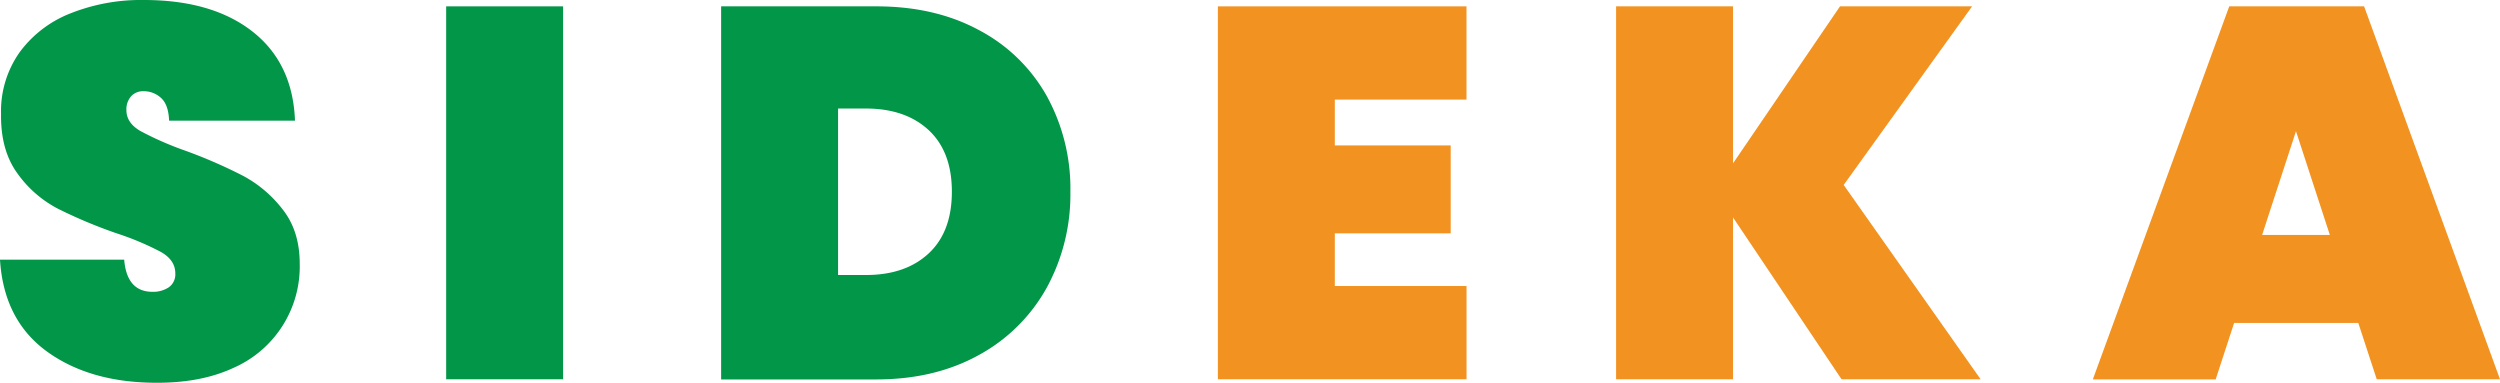 <svg xmlns="http://www.w3.org/2000/svg" viewBox="0 0 664.27 101.71"><defs><style>.cls-1{fill:#029648;}.cls-2{fill:#f29220;}</style></defs><g id="Layer_2" data-name="Layer 2"><g id="Layer_1-2" data-name="Layer 1"><g id="Layer_2-2" data-name="Layer 2"><g id="Layer_1-2-2" data-name="Layer 1-2"><path class="cls-1" d="M12.53,93.44Q1,85.1,0,69H33q.7,8.55,7.56,8.54a7.5,7.5,0,0,0,4.27-1.19,4.19,4.19,0,0,0,1.75-3.71q0-3.5-3.78-5.67A75.1,75.1,0,0,0,31,62,129,129,0,0,1,15.3,55.41,30.42,30.42,0,0,1,4.62,46.06Q.13,39.9.28,30.24a27.07,27.07,0,0,1,5-16.44A30.59,30.59,0,0,1,18.83,3.51,50.76,50.76,0,0,1,38.21,0q18.2,0,28.9,8.4T78.38,32.06H44.93q-.15-4.2-2.1-6a6.73,6.73,0,0,0-4.76-1.82,4.22,4.22,0,0,0-3.22,1.33,5.17,5.17,0,0,0-1.26,3.71c0,2.24,1.24,4.09,3.71,5.53A84.73,84.73,0,0,0,49.13,40a132.26,132.26,0,0,1,15.46,6.72,32.72,32.72,0,0,1,10.57,9q4.49,5.73,4.48,14.41a29.4,29.4,0,0,1-17.5,27.57q-8.53,4-20.29,4Q24.08,101.76,12.53,93.44Z"/><path class="cls-1" d="M149.62,1.69v99.09H118.55V1.69Z"/><path class="cls-1" d="M260.12,8a44.25,44.25,0,0,1,18,17.49A51.06,51.06,0,0,1,284.41,51a51.61,51.61,0,0,1-6.3,25.47,45.39,45.39,0,0,1-18,17.85q-11.69,6.48-27.22,6.5H191.61V1.69H232.9Q248.44,1.69,260.12,8ZM246.76,67.33q6.15-5.73,6.16-16.37t-6.16-16.38q-6.16-5.73-16.66-5.74h-7.42V73.07h7.42Q240.6,73.07,246.76,67.33Z"/><path class="cls-2" d="M354.67,26.46V38.64h30.79V62H354.67V76h35v24.77H323.6V1.69h66.06V26.46Z"/><path class="cls-2" d="M489.32,100.78l-28.84-43v43H429.41V1.69h31.07V43.4L488.9,1.69H524L489.88,49.14l36.39,51.64Z"/><path class="cls-2" d="M626.62,85.81h-33l-4.9,15H556.08L592.33,1.69h35.83l36.11,99.09H631.52Zm-7.56-23.38-9-27.57-9,27.57Z"/></g></g></g></g></svg>
